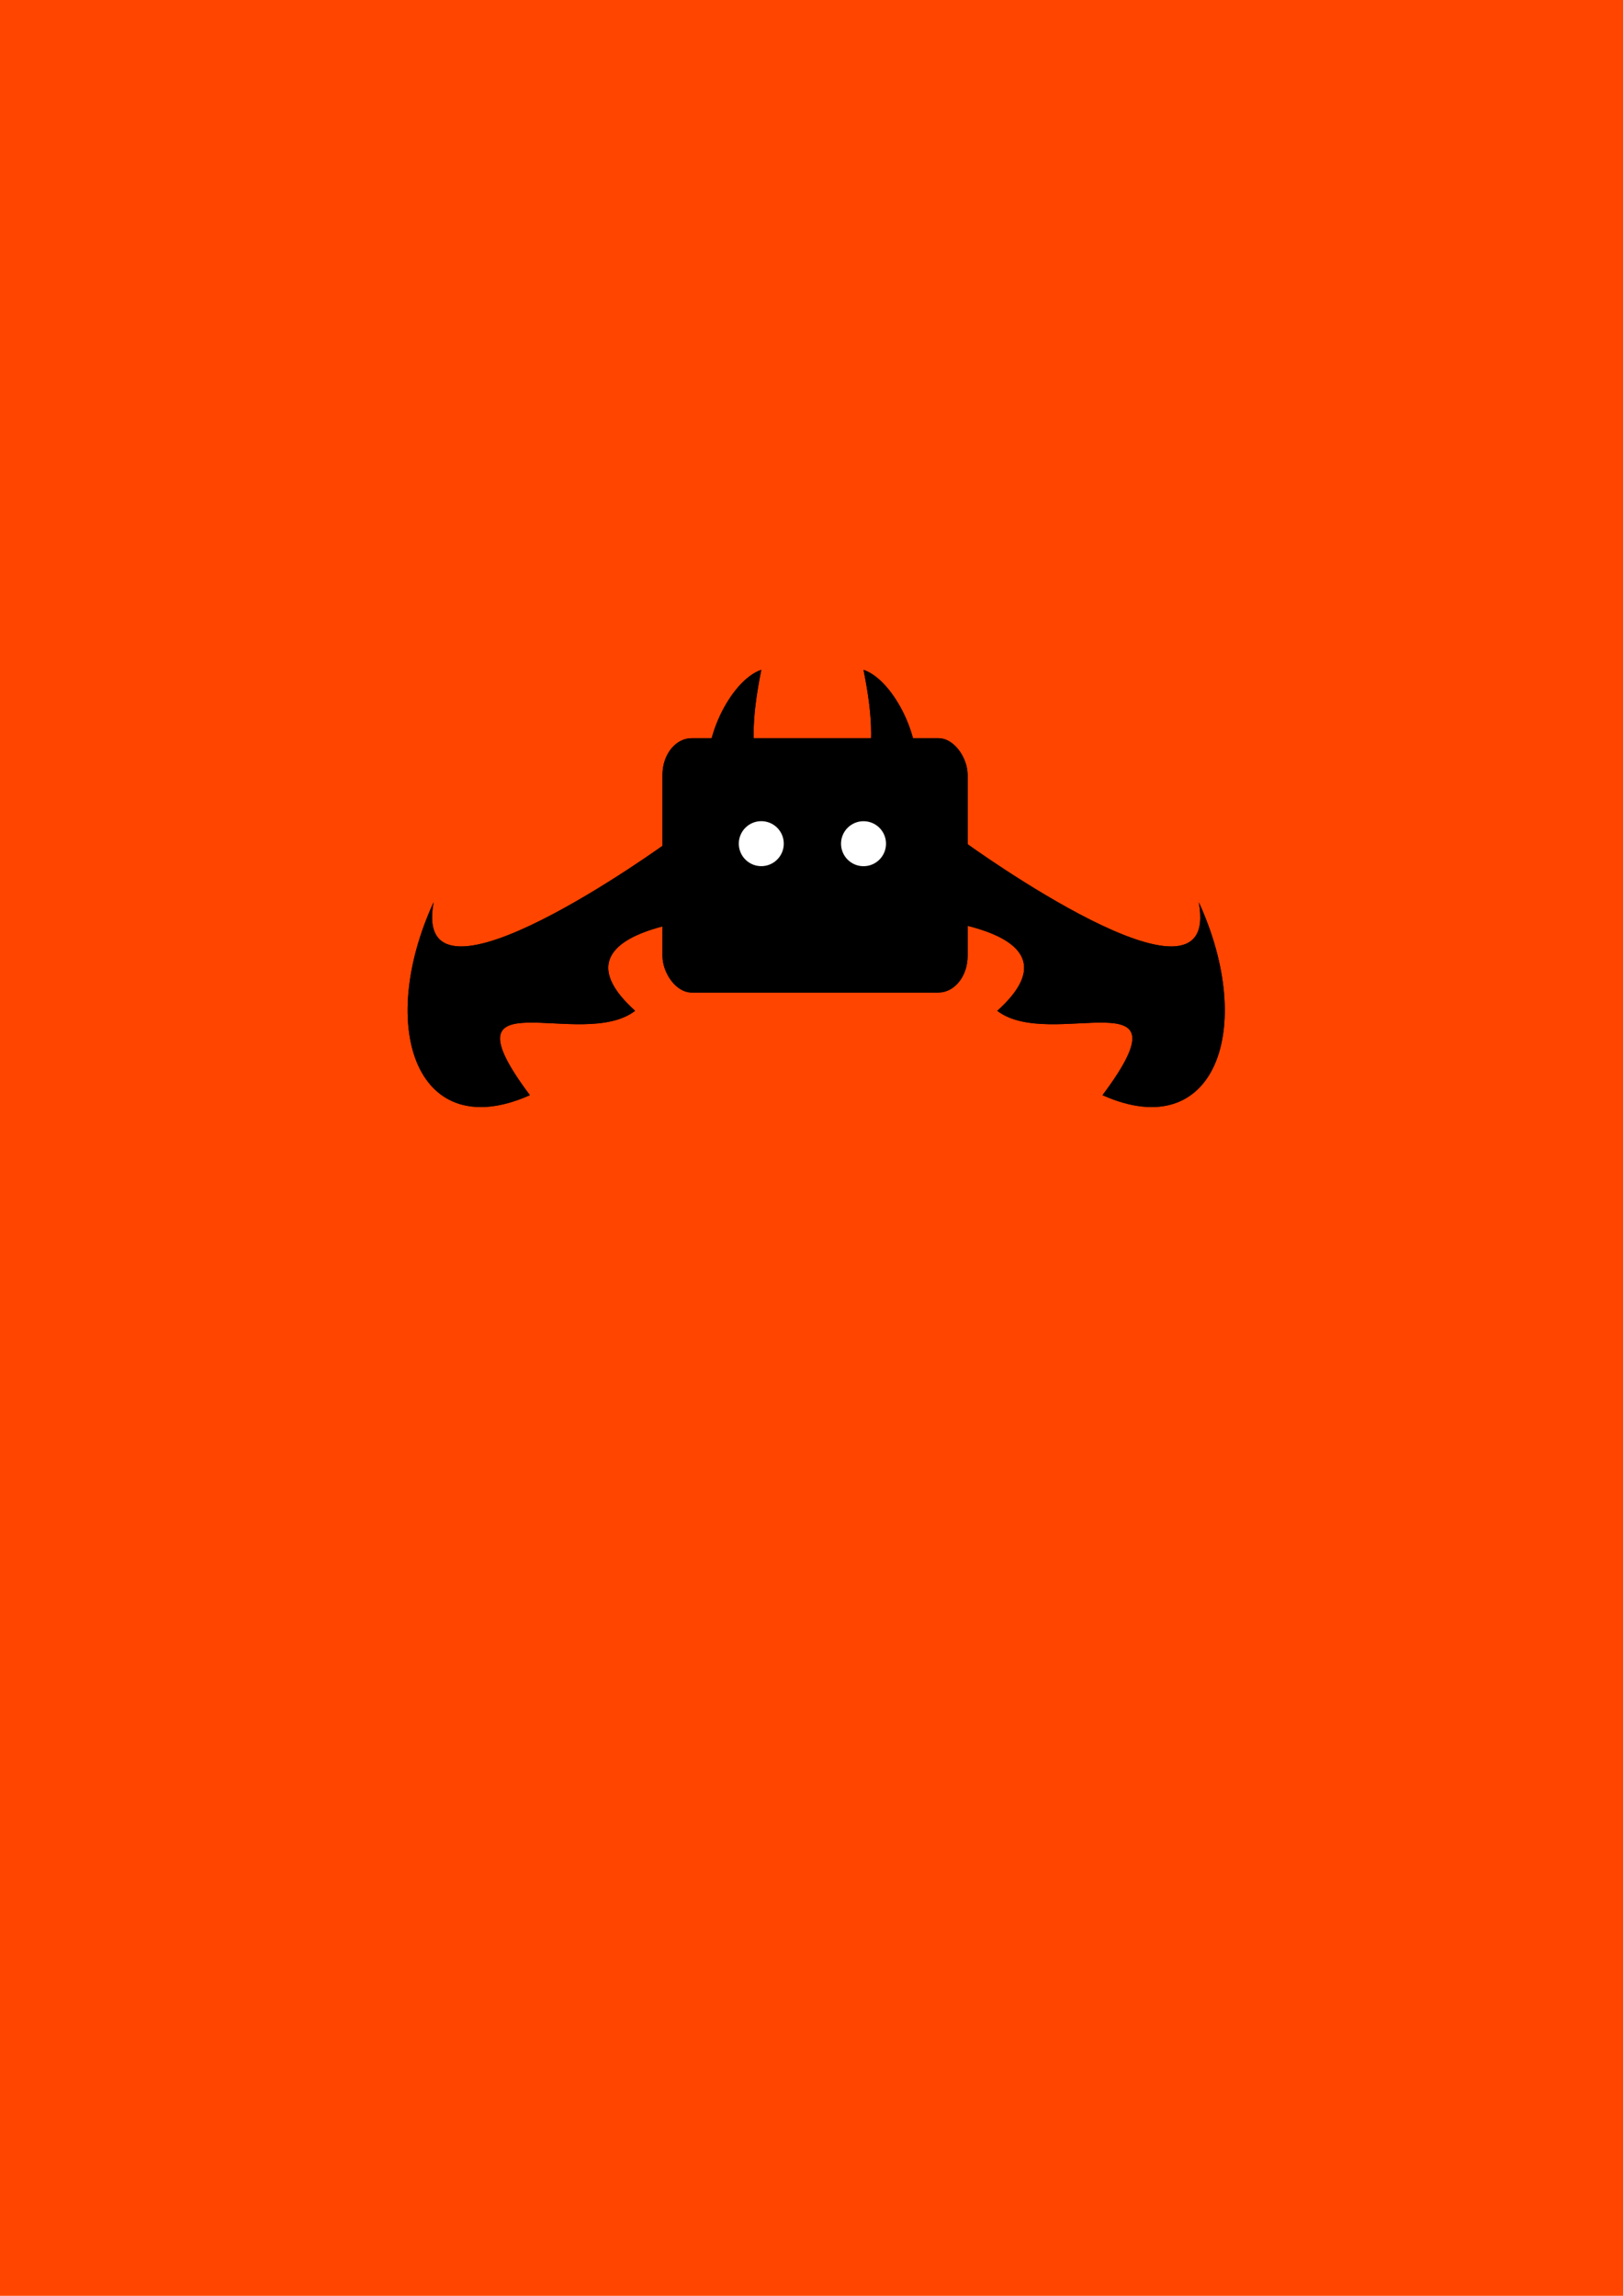 <?xml version="1.0" encoding="UTF-8" standalone="no"?>
<!-- Created with Inkscape (http://www.inkscape.org/) -->

<svg
   xmlns:dc="http://purl.org/dc/elements/1.1/"
   xmlns:cc="http://creativecommons.org/ns#"
   xmlns:rdf="http://www.w3.org/1999/02/22-rdf-syntax-ns#"
   xmlns:svg="http://www.w3.org/2000/svg"
   xmlns="http://www.w3.org/2000/svg"
   xmlns:sodipodi="http://sodipodi.sourceforge.net/DTD/sodipodi-0.dtd"
   xmlns:inkscape="http://www.inkscape.org/namespaces/inkscape"
   width="210mm"
   height="297mm"
   viewBox="0 0 210 297"
   version="1.1"
   id="svg888"
   sodipodi:docname="splash.svg"
   inkscape:version="0.92.4 (5da689c313, 2019-01-14)">
  <defs
     id="defs882">
    <filter
       inkscape:collect="always"
       style="color-interpolation-filters:sRGB"
       id="filter16729"
       x="-0.15"
       width="1.3"
       y="-0.237"
       height="1.474">
      <feGaussianBlur
         inkscape:collect="always"
         stdDeviation="3.949"
         id="feGaussianBlur16731" />
    </filter>
    <clipPath
       clipPathUnits="userSpaceOnUse"
       id="clipPath907-8">
      <rect
         style="fill:#000000;fill-opacity:0.5;stroke:none;stroke-width:0;stroke-linecap:round;stroke-linejoin:round;stroke-miterlimit:4;stroke-dasharray:none;stroke-dashoffset:6;stroke-opacity:1;paint-order:stroke fill markers"
         id="rect909-8"
         width="43.127"
         height="39.952"
         x="-75.854"
         y="87.129"
         clip-path="none" />
    </clipPath>
    <filter
       inkscape:collect="always"
       style="color-interpolation-filters:sRGB"
       id="filter16725"
       x="-0.15"
       width="1.3"
       y="-0.237"
       height="1.474">
      <feGaussianBlur
         inkscape:collect="always"
         stdDeviation="3.949"
         id="feGaussianBlur16727" />
    </filter>
    <clipPath
       clipPathUnits="userSpaceOnUse"
       id="clipPath907">
      <rect
         style="fill:#000000;fill-opacity:0.5;stroke:none;stroke-width:0;stroke-linecap:round;stroke-linejoin:round;stroke-miterlimit:4;stroke-dasharray:none;stroke-dashoffset:6;stroke-opacity:1;paint-order:stroke fill markers"
         id="rect909"
         width="43.127"
         height="39.952"
         x="-75.854"
         y="87.129"
         clip-path="none" />
    </clipPath>
    <filter
       inkscape:collect="always"
       style="color-interpolation-filters:sRGB"
       id="filter11434"
       x="-0.221"
       width="1.441"
       y="-0.255"
       height="1.51">
      <feGaussianBlur
         inkscape:collect="always"
         stdDeviation="3.641"
         id="feGaussianBlur11436" />
    </filter>
    <filter
       inkscape:collect="always"
       style="color-interpolation-filters:sRGB"
       id="filter11438"
       x="-1.272"
       width="3.543"
       y="-0.604"
       height="2.207">
      <feGaussianBlur
         inkscape:collect="always"
         stdDeviation="3.641"
         id="feGaussianBlur11440" />
    </filter>
    <filter
       inkscape:collect="always"
       style="color-interpolation-filters:sRGB"
       id="filter11442"
       x="-0.221"
       width="1.443"
       y="-0.266"
       height="1.531">
      <feGaussianBlur
         inkscape:collect="always"
         stdDeviation="3.641"
         id="feGaussianBlur11444" />
    </filter>
    <filter
       inkscape:collect="always"
       style="color-interpolation-filters:sRGB"
       id="filter11446"
       x="-0.221"
       width="1.441"
       y="-0.255"
       height="1.51">
      <feGaussianBlur
         inkscape:collect="always"
         stdDeviation="3.641"
         id="feGaussianBlur11448" />
    </filter>
    <filter
       inkscape:collect="always"
       style="color-interpolation-filters:sRGB"
       id="filter11450"
       x="-0.28"
       width="1.559"
       y="-0.487"
       height="1.973">
      <feGaussianBlur
         inkscape:collect="always"
         stdDeviation="3.641"
         id="feGaussianBlur11452" />
    </filter>
    <filter
       inkscape:collect="always"
       style="color-interpolation-filters:sRGB"
       id="filter11454"
       x="-1.265"
       width="3.53"
       y="-0.601"
       height="2.201">
      <feGaussianBlur
         inkscape:collect="always"
         stdDeviation="3.641"
         id="feGaussianBlur11456" />
    </filter>
    <filter
       inkscape:collect="always"
       style="color-interpolation-filters:sRGB"
       id="filter11458"
       x="-1.321"
       width="3.642"
       y="-1.321"
       height="3.642">
      <feGaussianBlur
         inkscape:collect="always"
         stdDeviation="3.641"
         id="feGaussianBlur11460" />
    </filter>
    <filter
       inkscape:collect="always"
       style="color-interpolation-filters:sRGB"
       id="filter11462"
       x="-1.321"
       width="3.642"
       y="-1.321"
       height="3.642">
      <feGaussianBlur
         inkscape:collect="always"
         stdDeviation="3.641"
         id="feGaussianBlur11464" />
    </filter>
  </defs>
  <sodipodi:namedview
     id="base"
     pagecolor="#ffffff"
     bordercolor="#666666"
     borderopacity="1.0"
     inkscape:pageopacity="0.0"
     inkscape:pageshadow="2"
     inkscape:zoom="0.7"
     inkscape:cx="329.73191"
     inkscape:cy="436.23664"
     inkscape:document-units="mm"
     inkscape:current-layer="layer1"
     showgrid="false"
     inkscape:window-width="1920"
     inkscape:window-height="1017"
     inkscape:window-x="1912"
     inkscape:window-y="-8"
     inkscape:window-maximized="1" />
  <g
     inkscape:label="Layer 1"
     inkscape:groupmode="layer"
     id="layer1">
    <rect
       style="fill:#ff4500;fill-opacity:1;stroke:none;stroke-width:0;stroke-linecap:round;stroke-linejoin:round;stroke-miterlimit:4;stroke-dasharray:none;stroke-dashoffset:6;stroke-opacity:1;paint-order:stroke fill markers"
       id="rect1585"
       width="225.564"
       height="347.734"
       x="-7.175"
       y="-5.145" />
    <g
       transform="translate(0.607)"
       id="g15219">
      <path
         style="fill:#000000;fill-opacity:1;stroke:none;stroke-width:0;stroke-linecap:round;stroke-linejoin:round;stroke-miterlimit:4;stroke-dasharray:none;stroke-dashoffset:6;stroke-opacity:1;paint-order:stroke fill markers;filter:url(#filter11434)"
         d="m 85.743,108.973 c 0,0 -33.296,24.173 -30.245,7.742 -7.48,16.29 -2.119,31.455 12.457,24.963 -11.836,-15.813 6.653,-5.581 13.617,-10.913 -11.787,-10.605 10.188,-11.999 10.188,-11.999"
         id="path10458"
         inkscape:connector-curvature="0"
         sodipodi:nodetypes="ccccc"
         inkscape:transform-center-x="6.8791666"
         inkscape:transform-center-y="-2.1166667" />
      <path
         style="fill:#000000;fill-opacity:1;stroke:none;stroke-width:0;stroke-linecap:round;stroke-linejoin:round;stroke-miterlimit:4;stroke-dasharray:none;stroke-dashoffset:6;stroke-opacity:1;paint-order:stroke fill markers;filter:url(#filter11438)"
         d="m 117.705,101.133 c 1.428,-4.997 -2.632,-13.16 -6.58,-14.476 1.316,6.58 1.316,10.528 0,14.476"
         id="path10460"
         inkscape:connector-curvature="0"
         sodipodi:nodetypes="ccc" />
      <rect
         style="fill:#000000;fill-opacity:1;stroke:none;stroke-width:0;stroke-linecap:round;stroke-linejoin:round;stroke-miterlimit:4;stroke-dasharray:none;stroke-dashoffset:0;stroke-opacity:1;paint-order:stroke fill markers;filter:url(#filter11442)"
         id="rect10462"
         width="39.481"
         height="32.901"
         x="85.112"
         y="95.499"
         rx="3.778"
         ry="4.725" />
      <path
         style="fill:#000000;fill-opacity:1;stroke:none;stroke-width:0;stroke-linecap:round;stroke-linejoin:round;stroke-miterlimit:4;stroke-dasharray:none;stroke-dashoffset:6;stroke-opacity:1;paint-order:stroke fill markers;filter:url(#filter11446)"
         d="m 124.257,108.974 c 0,0 33.296,24.173 30.246,7.742 7.48,16.29 2.119,31.455 -12.457,24.963 11.836,-15.813 -6.653,-5.581 -13.617,-10.913 11.787,-10.605 -10.188,-11.999 -10.188,-11.999"
         id="path10464"
         inkscape:connector-curvature="0"
         sodipodi:nodetypes="ccccc"
         inkscape:transform-center-x="-6.8791675"
         inkscape:transform-center-y="-2.1166667" />
      <rect
         style="fill:#000000;fill-opacity:1;stroke:none;stroke-width:0;stroke-linecap:round;stroke-linejoin:round;stroke-miterlimit:4;stroke-dasharray:none;stroke-dashoffset:6;stroke-opacity:1;paint-order:stroke fill markers;filter:url(#filter11450)"
         id="rect10466"
         width="31.244"
         height="17.961"
         x="89.337"
         y="109.482" />
      <path
         style="fill:#000000;fill-opacity:1;stroke:none;stroke-width:0;stroke-linecap:round;stroke-linejoin:round;stroke-miterlimit:4;stroke-dasharray:none;stroke-dashoffset:6;stroke-opacity:1;paint-order:stroke fill markers;filter:url(#filter11454)"
         d="m 91.281,101.208 c -1.435,-5.023 2.646,-13.229 6.615,-14.552 -1.323,6.615 -1.323,10.583 0,14.552"
         id="path10468"
         inkscape:connector-curvature="0"
         sodipodi:nodetypes="ccc" />
      <circle
         style="fill:#ffffff;fill-opacity:1;stroke:#000000;stroke-width:0.794;stroke-linejoin:round;stroke-miterlimit:4;stroke-dasharray:none;stroke-opacity:1;filter:url(#filter11458)"
         id="circle10470"
         cx="97.896"
         cy="109.141"
         r="3.307" />
      <circle
         style="fill:#ffffff;fill-opacity:1;stroke:#000000;stroke-width:0.794;stroke-linejoin:round;stroke-miterlimit:4;stroke-dasharray:none;stroke-opacity:1;filter:url(#filter11462)"
         id="circle10472"
         cx="111.124"
         cy="109.147"
         r="3.307" />
    </g>
    <ellipse
       style="fill:#000000;fill-opacity:1;stroke:none;stroke-width:0;stroke-linecap:round;stroke-linejoin:round;stroke-miterlimit:4;stroke-dasharray:none;stroke-dashoffset:6;stroke-opacity:1;paint-order:stroke fill markers"
       id="path1425"
       cx="-55.405"
       cy="85.086"
       rx="19.938"
       ry="19.975" />
    <rect
       style="fill:#000000;fill-opacity:1;stroke:none;stroke-width:0;stroke-linecap:round;stroke-linejoin:round;stroke-miterlimit:4;stroke-dasharray:none;stroke-dashoffset:6;stroke-opacity:1;paint-order:stroke fill markers"
       id="rect1431"
       width="43.127"
       height="39.952"
       x="-98.494"
       y="65.112" />
    <ellipse
       style="fill:#000000;fill-opacity:1;stroke:none;stroke-width:0;stroke-linecap:round;stroke-linejoin:round;stroke-miterlimit:4;stroke-dasharray:none;stroke-dashoffset:6;stroke-opacity:1;paint-order:stroke fill markers"
       id="path1425-6"
       cx="-242.708"
       cy="88.137"
       rx="19.938"
       ry="19.975"
       transform="scale(-1,1)" />
    <rect
       style="fill:#000000;fill-opacity:1;stroke:none;stroke-width:0;stroke-linecap:round;stroke-linejoin:round;stroke-miterlimit:4;stroke-dasharray:none;stroke-dashoffset:6;stroke-opacity:1;paint-order:stroke fill markers"
       id="rect1431-6"
       width="43.127"
       height="39.952"
       x="-285.797"
       y="68.162"
       transform="scale(-1,1)" />
    <rect
       style="fill:#cab477;fill-opacity:0;stroke:none;stroke-width:0;stroke-linecap:round;stroke-linejoin:round;stroke-miterlimit:4;stroke-dasharray:none;stroke-dashoffset:6;stroke-opacity:1;paint-order:stroke fill markers"
       id="rect5296"
       width="128"
       height="128"
       x="41.607"
       y="36.41"
       inkscape:export-filename="E:\Unity Hub\Projects\Jump\Assets\Sprites\ShipIcons\mainIcon_orangered_v2.png"
       inkscape:export-xdpi="203.20001"
       inkscape:export-ydpi="203.20001" />
    <rect
       style="fill:#cab477;fill-opacity:0;stroke:none;stroke-width:0;stroke-linecap:round;stroke-linejoin:round;stroke-miterlimit:4;stroke-dasharray:none;stroke-dashoffset:6;stroke-opacity:1;paint-order:stroke fill markers"
       id="rect5298"
       width="316.928"
       height="167.631"
       x="-34.565"
       y="34.702" />
    <g
       transform="translate(-107.494,-0.378)"
       id="g16399"
       style="filter:url(#filter16725)">
      <ellipse
         transform="matrix(-1,0,0,1,23.961,-16.625)"
         clip-path="url(#clipPath907)"
         ry="19.975"
         rx="19.938"
         cy="107.104"
         cx="-32.764"
         id="path1425-2-7"
         style="fill:#000000;fill-opacity:0.5;stroke:none;stroke-width:0;stroke-linecap:round;stroke-linejoin:round;stroke-miterlimit:4;stroke-dasharray:none;stroke-dashoffset:6;stroke-opacity:1;paint-order:stroke fill markers" />
      <rect
         clip-path="none"
         y="70.504"
         x="13.561"
         height="39.952"
         width="43.127"
         id="rect1431-9-2"
         style="fill:#000000;fill-opacity:0.5;stroke:none;stroke-width:0;stroke-linecap:round;stroke-linejoin:round;stroke-miterlimit:4;stroke-dasharray:none;stroke-dashoffset:6;stroke-opacity:1;paint-order:stroke fill markers" />
    </g>
    <g
       transform="translate(84.797,2.673)"
       id="g16403"
       style="filter:url(#filter16729)">
      <ellipse
         transform="translate(195.513,-16.625)"
         clip-path="url(#clipPath907-8)"
         ry="19.975"
         rx="19.938"
         cy="107.104"
         cx="-32.764"
         id="path1425-2-7-5"
         style="fill:#000000;fill-opacity:0.5;stroke:none;stroke-width:0;stroke-linecap:round;stroke-linejoin:round;stroke-miterlimit:4;stroke-dasharray:none;stroke-dashoffset:6;stroke-opacity:1;paint-order:stroke fill markers" />
      <rect
         transform="scale(-1,1)"
         clip-path="none"
         y="70.504"
         x="-205.913"
         height="39.952"
         width="43.127"
         id="rect1431-9-2-6"
         style="fill:#000000;fill-opacity:0.5;stroke:none;stroke-width:0;stroke-linecap:round;stroke-linejoin:round;stroke-miterlimit:4;stroke-dasharray:none;stroke-dashoffset:6;stroke-opacity:1;paint-order:stroke fill markers" />
    </g>
    <g
       transform="translate(0.607)"
       id="g15209">
      <path
         inkscape:transform-center-y="-2.1166667"
         inkscape:transform-center-x="6.8791666"
         sodipodi:nodetypes="ccccc"
         inkscape:connector-curvature="0"
         id="path8263"
         d="m 85.743,108.973 c 0,0 -33.296,24.173 -30.245,7.742 -7.48,16.29 -2.119,31.455 12.457,24.963 -11.836,-15.813 6.653,-5.581 13.617,-10.913 -11.787,-10.605 10.188,-11.999 10.188,-11.999"
         style="fill:#000000;fill-opacity:1;stroke:none;stroke-width:0;stroke-linecap:round;stroke-linejoin:round;stroke-miterlimit:4;stroke-dasharray:none;stroke-dashoffset:6;stroke-opacity:1;paint-order:stroke fill markers" />
      <path
         sodipodi:nodetypes="ccc"
         inkscape:connector-curvature="0"
         id="path8299-8"
         d="m 117.705,101.133 c 1.428,-4.997 -2.632,-13.16 -6.58,-14.476 1.316,6.58 1.316,10.528 0,14.476"
         style="fill:#000000;fill-opacity:1;stroke:none;stroke-width:0;stroke-linecap:round;stroke-linejoin:round;stroke-miterlimit:4;stroke-dasharray:none;stroke-dashoffset:6;stroke-opacity:1;paint-order:stroke fill markers" />
      <rect
         ry="4.725"
         rx="3.778"
         y="95.499"
         x="85.112"
         height="32.901"
         width="39.481"
         id="rect8261"
         style="fill:#000000;fill-opacity:1;stroke:none;stroke-width:0;stroke-linecap:round;stroke-linejoin:round;stroke-miterlimit:4;stroke-dasharray:none;stroke-dashoffset:0;stroke-opacity:1;paint-order:stroke fill markers" />
      <path
         inkscape:transform-center-y="-2.1166667"
         inkscape:transform-center-x="-6.8791675"
         sodipodi:nodetypes="ccccc"
         inkscape:connector-curvature="0"
         id="path8263-0"
         d="m 124.257,108.974 c 0,0 33.296,24.173 30.246,7.742 7.48,16.29 2.119,31.455 -12.457,24.963 11.836,-15.813 -6.653,-5.581 -13.617,-10.913 11.787,-10.605 -10.188,-11.999 -10.188,-11.999"
         style="fill:#000000;fill-opacity:1;stroke:none;stroke-width:0;stroke-linecap:round;stroke-linejoin:round;stroke-miterlimit:4;stroke-dasharray:none;stroke-dashoffset:6;stroke-opacity:1;paint-order:stroke fill markers" />
      <rect
         y="109.482"
         x="89.337"
         height="17.961"
         width="31.244"
         id="rect5300"
         style="fill:#000000;fill-opacity:1;stroke:none;stroke-width:0;stroke-linecap:round;stroke-linejoin:round;stroke-miterlimit:4;stroke-dasharray:none;stroke-dashoffset:6;stroke-opacity:1;paint-order:stroke fill markers" />
      <path
         sodipodi:nodetypes="ccc"
         inkscape:connector-curvature="0"
         id="path8299-5"
         d="m 91.281,101.208 c -1.435,-5.023 2.646,-13.229 6.615,-14.552 -1.323,6.615 -1.323,10.583 0,14.552"
         style="fill:#000000;fill-opacity:1;stroke:none;stroke-width:0;stroke-linecap:round;stroke-linejoin:round;stroke-miterlimit:4;stroke-dasharray:none;stroke-dashoffset:6;stroke-opacity:1;paint-order:stroke fill markers" />
      <circle
         r="3.307"
         cy="109.141"
         cx="97.896"
         id="path8282-4"
         style="fill:#ffffff;fill-opacity:1;stroke:#000000;stroke-width:0.794;stroke-linejoin:round;stroke-miterlimit:4;stroke-dasharray:none;stroke-opacity:1" />
      <circle
         r="3.307"
         cy="109.147"
         cx="111.124"
         id="path8282-3-1"
         style="fill:#ffffff;fill-opacity:1;stroke:#000000;stroke-width:0.794;stroke-linejoin:round;stroke-miterlimit:4;stroke-dasharray:none;stroke-opacity:1" />
    </g>
    <rect
       style="fill:#ffe6ff;fill-opacity:0;stroke:none;stroke-width:0;stroke-linecap:round;stroke-linejoin:round;stroke-miterlimit:4;stroke-dasharray:none;stroke-dashoffset:6;stroke-opacity:1;paint-order:stroke fill markers"
       id="rect1610"
       width="148.167"
       height="277.812"
       x="30.917"
       y="41.866"
       inkscape:export-filename="E:\Unity Hub\Projects\Jump\Assets\Sprites\ShipIcons\splash.png"
       inkscape:export-xdpi="175.54286"
       inkscape:export-ydpi="175.54286" />
  </g>
</svg>
